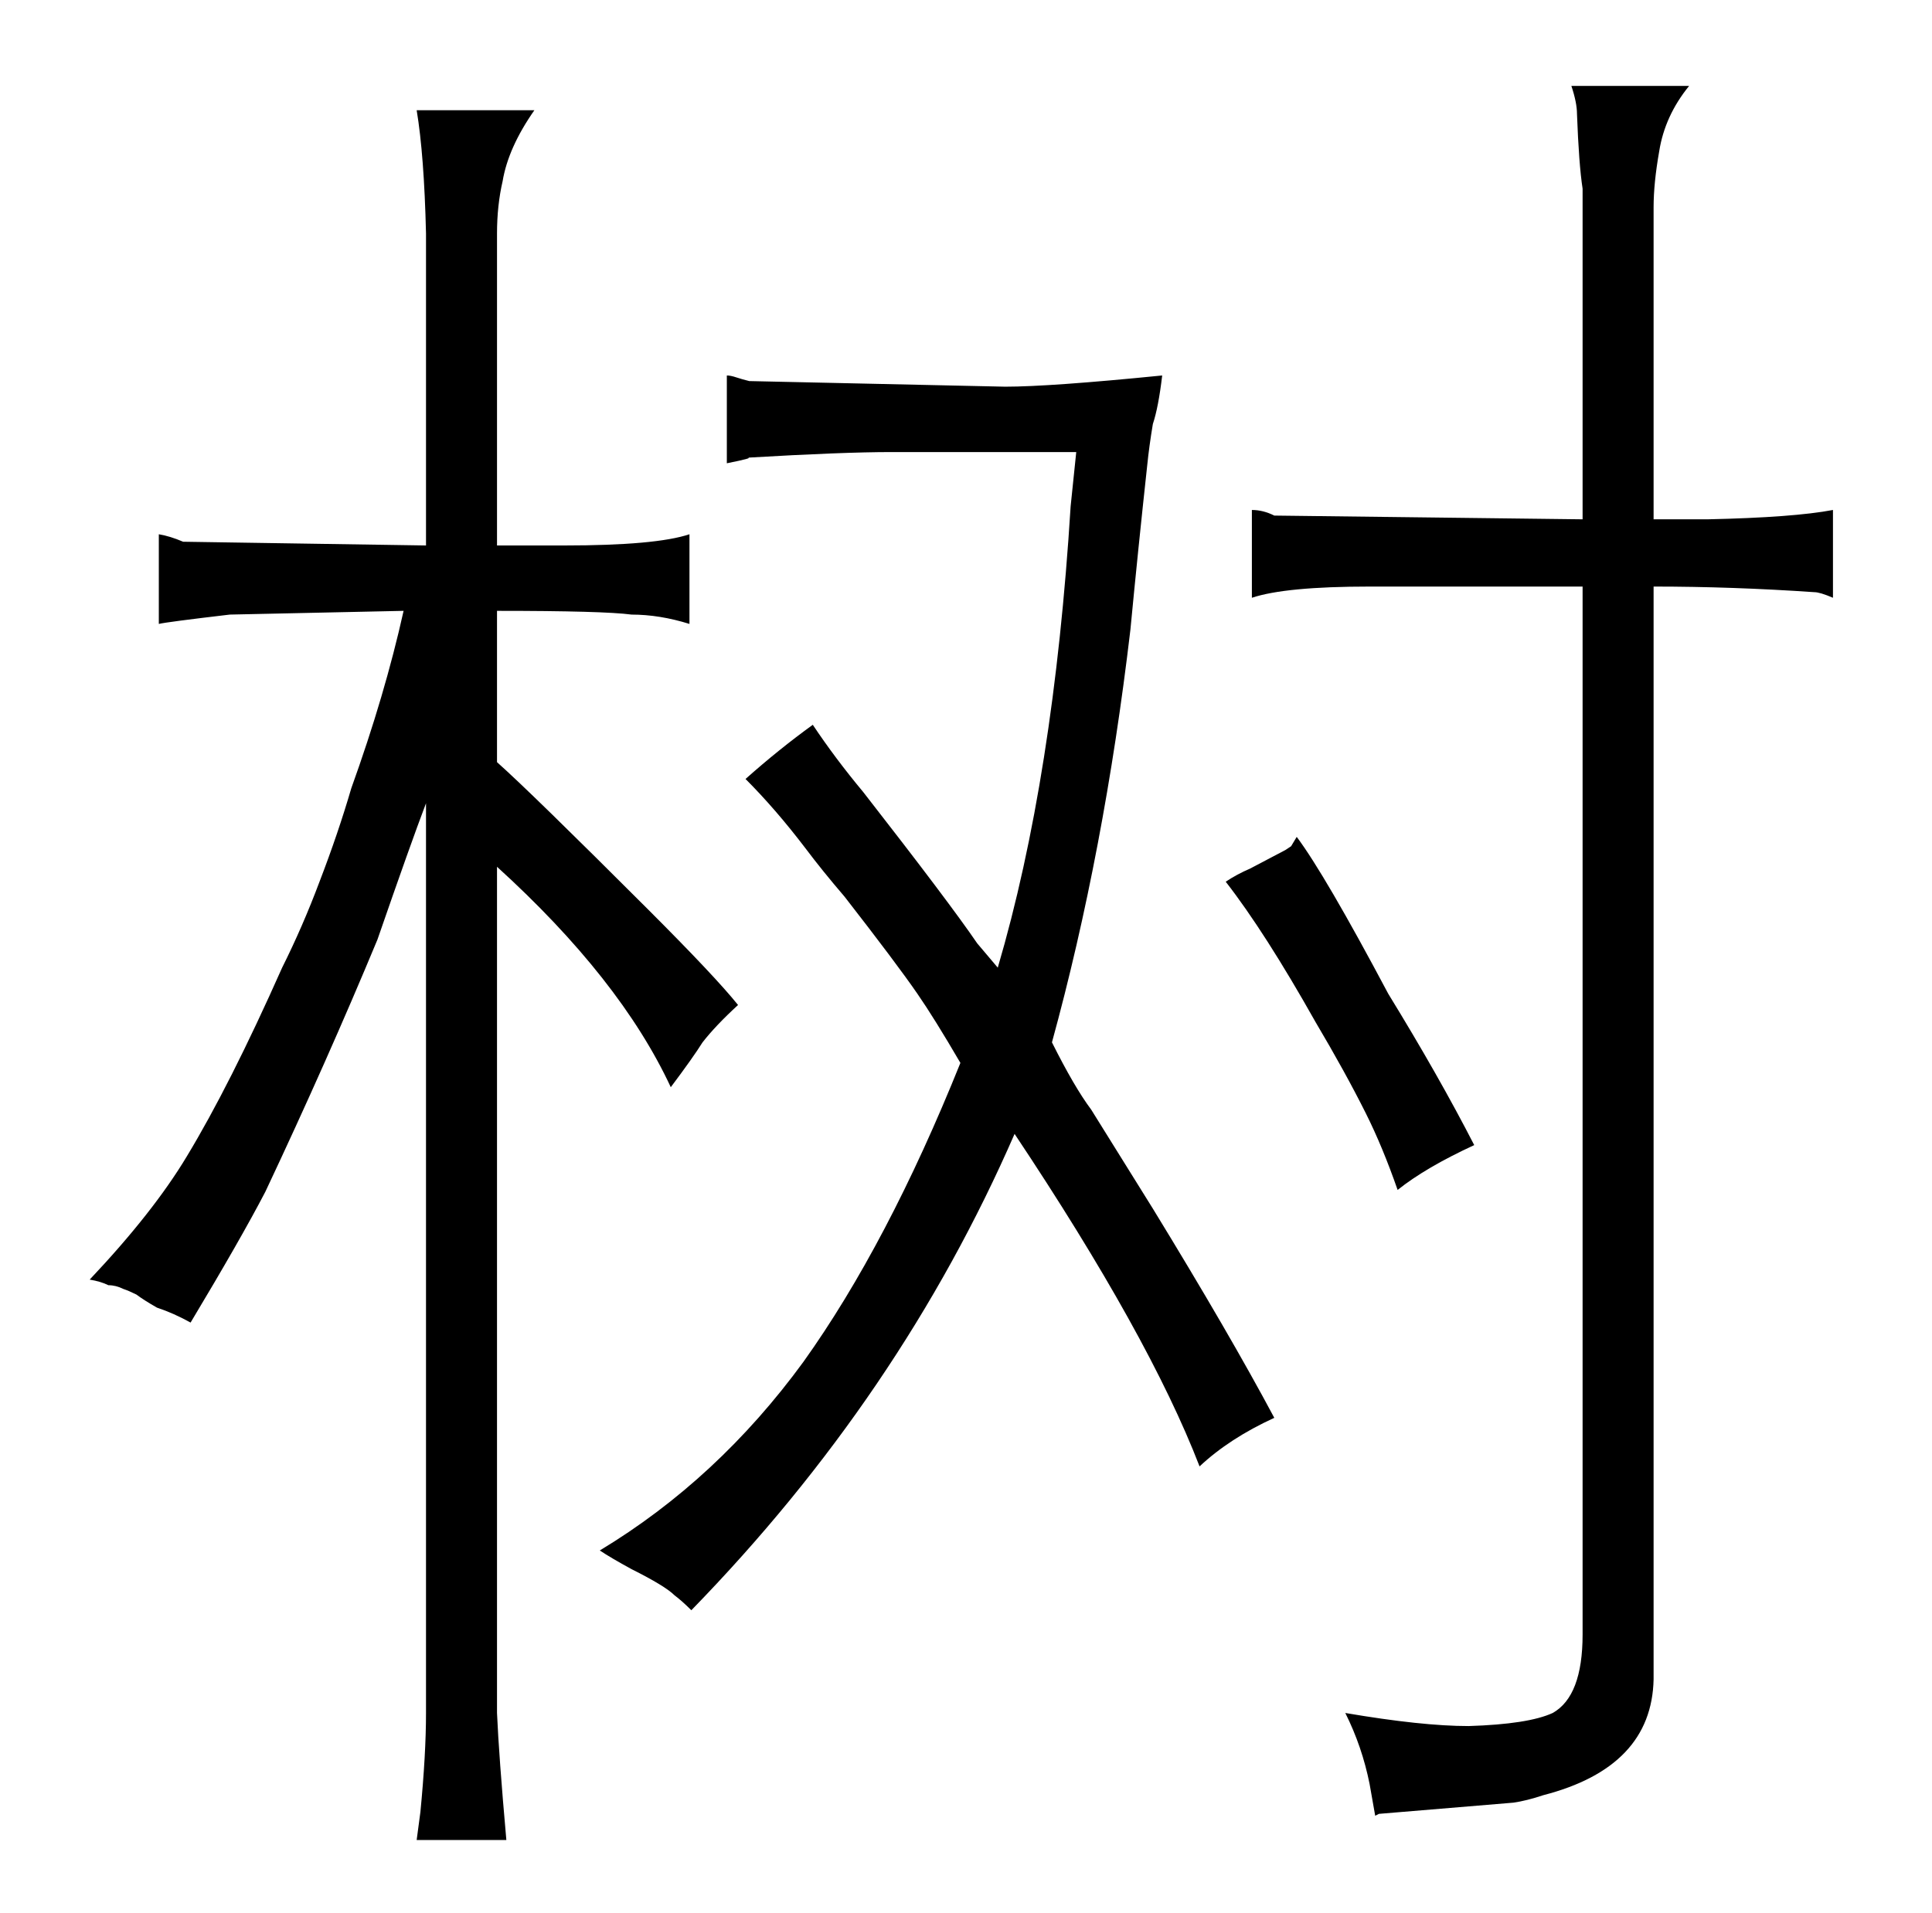 <?xml version="1.0" standalone="no"?>
<!DOCTYPE svg PUBLIC "-//W3C//DTD SVG 1.1//EN" "http://www.w3.org/Graphics/SVG/1.1/DTD/svg11.dtd" >
<svg xmlns="http://www.w3.org/2000/svg" xmlns:xlink="http://www.w3.org/1999/xlink" version="1.1" viewBox="-10 0 1034 1024">
  <g transform="matrix(1 0 0 -1 0 820)">
   <path fill="currentColor"
d="M360 -42q112 115 173 255q72 -108 99 -178q16 15 40 26q-24 45 -65 112l-33 53q-9 12 -21 36q28 102 42 221q4 42 9 88q1 10 3 22q3 9 5 26q-60 -6 -84 -6l-137 3q-4 1 -7 2t-5 1v-47q15 3 11 3q51 3 77 3h99l-3 -29q-9 -145 -39 -247q-6 7 -11 13q-15 22 -61 81
q-15 18 -27 36q-18 -13 -36 -29q16 -16 32 -37q9 -12 21 -26q28 -36 39 -52q9 -13 23 -37q-39 -97 -84 -160q-46 -63 -109 -101q6 -4 17 -10q18 -9 23 -14q4 -3 9 -8zM659 355q-7 -3 -13 -7q21 -27 48 -75q16 -27 27 -49q9 -18 17 -41q15 12 41 24q-19 37 -46 81
q-34 64 -49 84l-3 -5l-3 -2zM837 542l-165 2q-6 3 -12 3v-47q18 6 63 6h114v-561q0 -33 -16 -42q-13 -6 -45 -7q-25 0 -66 7q9 -18 13 -38l3 -17l2 1l72 6q7 1 16 4q58 15 59 62v585q42 0 86 -3q3 0 10 -3v47q-21 -4 -67 -5h-29v167q0 13 3 30q3 19 16 35h-63q3 -9 3 -15
q1 -27 3 -40v-177zM74 120q9 -3 18 -8q27 45 40 70q33 70 60 135q18 52 26 73v-487q0 -22 -3 -53l-2 -15h48q-4 45 -5 68v453q66 -60 93 -118q12 16 17 24q7 9 19 20q-12 15 -48 51q-63 63 -81 79v81q57 0 72 -2q15 0 31 -5v48q-18 -6 -67 -6h-36v167q0 15 3 28q3 18 17 38
h-63q4 -24 5 -66v-167l-130 2q-7 3 -13 4v-48q4 1 38 5l93 2q-10 -45 -28 -95q-7 -24 -17 -50q-9 -24 -20 -46q-28 -63 -51 -101q-18 -30 -52 -66q6 -1 10 -3q4 0 8 -2q3 -1 7 -3q4 -3 11 -7v0z" />
  </g>

</svg>
